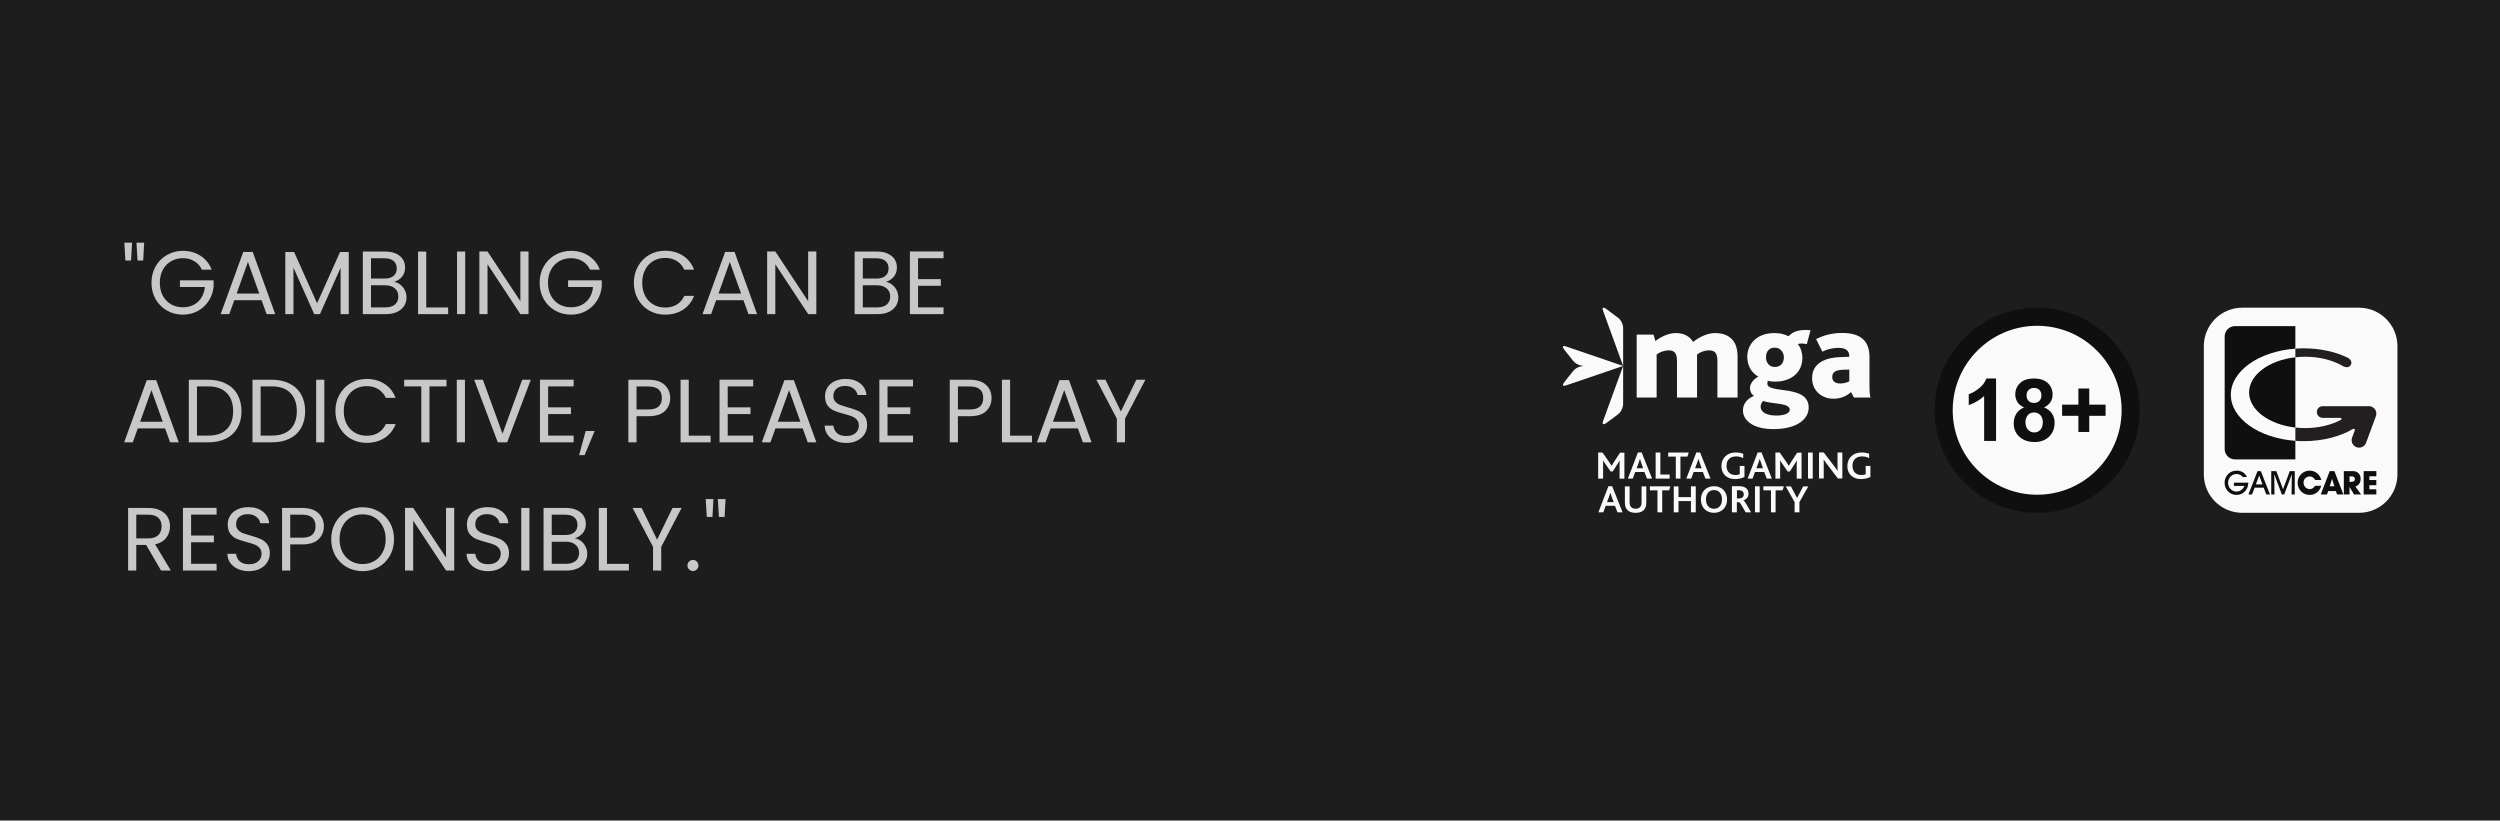 <svg width="390" height="128" viewBox="0 0 390 128" fill="none" xmlns="http://www.w3.org/2000/svg">
<rect width="390" height="128" fill="#1D1D1D"/>
<path d="M20.601 37.856L20.447 40.642H19.565L19.397 37.856H20.601ZM22.491 37.856L22.337 40.642H21.455L21.287 37.856H22.491ZM31.5 42.07C31.229 41.501 30.837 41.062 30.324 40.754C29.811 40.437 29.213 40.278 28.532 40.278C27.851 40.278 27.235 40.437 26.684 40.754C26.142 41.062 25.713 41.51 25.396 42.098C25.088 42.677 24.934 43.349 24.934 44.114C24.934 44.879 25.088 45.551 25.396 46.13C25.713 46.709 26.142 47.157 26.684 47.474C27.235 47.782 27.851 47.936 28.532 47.936C29.484 47.936 30.268 47.651 30.884 47.082C31.5 46.513 31.859 45.743 31.962 44.772H28.07V43.736H33.32V44.716C33.245 45.519 32.993 46.256 32.564 46.928C32.135 47.591 31.57 48.118 30.87 48.51C30.17 48.893 29.39 49.084 28.532 49.084C27.627 49.084 26.8 48.874 26.054 48.454C25.307 48.025 24.715 47.432 24.276 46.676C23.846 45.92 23.632 45.066 23.632 44.114C23.632 43.162 23.846 42.308 24.276 41.552C24.715 40.787 25.307 40.194 26.054 39.774C26.8 39.345 27.627 39.13 28.532 39.13C29.568 39.13 30.483 39.387 31.276 39.9C32.078 40.413 32.662 41.137 33.026 42.07H31.5ZM40.807 46.83H36.551L35.767 49H34.423L37.951 39.298H39.421L42.935 49H41.591L40.807 46.83ZM40.443 45.794L38.679 40.866L36.915 45.794H40.443ZM54.406 39.312V49H53.132V41.776L49.912 49H49.016L45.782 41.762V49H44.508V39.312H45.88L49.464 47.32L53.048 39.312H54.406ZM61.487 43.974C61.842 44.03 62.164 44.175 62.453 44.408C62.752 44.641 62.986 44.931 63.154 45.276C63.331 45.621 63.419 45.99 63.419 46.382C63.419 46.877 63.294 47.325 63.041 47.726C62.789 48.118 62.421 48.431 61.935 48.664C61.459 48.888 60.895 49 60.242 49H56.602V39.242H60.102C60.764 39.242 61.329 39.354 61.795 39.578C62.262 39.793 62.612 40.087 62.846 40.46C63.079 40.833 63.196 41.253 63.196 41.72C63.196 42.299 63.037 42.779 62.719 43.162C62.411 43.535 62.001 43.806 61.487 43.974ZM57.876 43.456H60.017C60.615 43.456 61.077 43.316 61.404 43.036C61.73 42.756 61.894 42.369 61.894 41.874C61.894 41.379 61.73 40.992 61.404 40.712C61.077 40.432 60.605 40.292 59.989 40.292H57.876V43.456ZM60.13 47.95C60.764 47.95 61.259 47.801 61.614 47.502C61.968 47.203 62.145 46.788 62.145 46.256C62.145 45.715 61.959 45.29 61.586 44.982C61.212 44.665 60.713 44.506 60.087 44.506H57.876V47.95H60.13ZM66.496 47.964H69.912V49H65.222V39.242H66.496V47.964ZM72.575 39.242V49H71.3V39.242H72.575ZM82.453 49H81.179L76.055 41.23V49H74.781V39.228H76.055L81.179 46.984V39.228H82.453V49ZM92.052 42.07C91.781 41.501 91.389 41.062 90.876 40.754C90.362 40.437 89.765 40.278 89.084 40.278C88.402 40.278 87.786 40.437 87.236 40.754C86.694 41.062 86.265 41.51 85.948 42.098C85.639 42.677 85.486 43.349 85.486 44.114C85.486 44.879 85.639 45.551 85.948 46.13C86.265 46.709 86.694 47.157 87.236 47.474C87.786 47.782 88.402 47.936 89.084 47.936C90.035 47.936 90.82 47.651 91.436 47.082C92.052 46.513 92.411 45.743 92.513 44.772H88.621V43.736H93.871V44.716C93.797 45.519 93.545 46.256 93.115 46.928C92.686 47.591 92.121 48.118 91.421 48.51C90.722 48.893 89.942 49.084 89.084 49.084C88.178 49.084 87.352 48.874 86.606 48.454C85.859 48.025 85.266 47.432 84.828 46.676C84.398 45.92 84.183 45.066 84.183 44.114C84.183 43.162 84.398 42.308 84.828 41.552C85.266 40.787 85.859 40.194 86.606 39.774C87.352 39.345 88.178 39.13 89.084 39.13C90.12 39.13 91.034 39.387 91.828 39.9C92.63 40.413 93.213 41.137 93.578 42.07H92.052ZM98.882 44.114C98.882 43.162 99.097 42.308 99.526 41.552C99.956 40.787 100.539 40.189 101.276 39.76C102.023 39.331 102.849 39.116 103.754 39.116C104.818 39.116 105.747 39.373 106.54 39.886C107.334 40.399 107.912 41.127 108.276 42.07H106.75C106.48 41.482 106.088 41.029 105.574 40.712C105.07 40.395 104.464 40.236 103.754 40.236C103.073 40.236 102.462 40.395 101.92 40.712C101.379 41.029 100.954 41.482 100.646 42.07C100.338 42.649 100.184 43.33 100.184 44.114C100.184 44.889 100.338 45.57 100.646 46.158C100.954 46.737 101.379 47.185 101.92 47.502C102.462 47.819 103.073 47.978 103.754 47.978C104.464 47.978 105.07 47.824 105.574 47.516C106.088 47.199 106.48 46.746 106.75 46.158H108.276C107.912 47.091 107.334 47.815 106.54 48.328C105.747 48.832 104.818 49.084 103.754 49.084C102.849 49.084 102.023 48.874 101.276 48.454C100.539 48.025 99.956 47.432 99.526 46.676C99.097 45.92 98.882 45.066 98.882 44.114ZM115.976 46.83H111.72L110.936 49H109.592L113.12 39.298H114.59L118.104 49H116.76L115.976 46.83ZM115.612 45.794L113.848 40.866L112.084 45.794H115.612ZM127.348 49H126.074L120.95 41.23V49H119.676V39.228H120.95L126.074 46.984V39.228H127.348V49ZM138.209 43.974C138.563 44.03 138.885 44.175 139.175 44.408C139.473 44.641 139.707 44.931 139.875 45.276C140.052 45.621 140.141 45.99 140.141 46.382C140.141 46.877 140.015 47.325 139.763 47.726C139.511 48.118 139.142 48.431 138.657 48.664C138.181 48.888 137.616 49 136.963 49H133.323V39.242H136.823C137.485 39.242 138.05 39.354 138.517 39.578C138.983 39.793 139.333 40.087 139.567 40.46C139.8 40.833 139.917 41.253 139.917 41.72C139.917 42.299 139.758 42.779 139.441 43.162C139.133 43.535 138.722 43.806 138.209 43.974ZM134.597 43.456H136.739C137.336 43.456 137.798 43.316 138.125 43.036C138.451 42.756 138.615 42.369 138.615 41.874C138.615 41.379 138.451 40.992 138.125 40.712C137.798 40.432 137.327 40.292 136.711 40.292H134.597V43.456ZM136.851 47.95C137.485 47.95 137.98 47.801 138.335 47.502C138.689 47.203 138.867 46.788 138.867 46.256C138.867 45.715 138.68 45.29 138.307 44.982C137.933 44.665 137.434 44.506 136.809 44.506H134.597V47.95H136.851ZM143.218 40.278V43.54H146.774V44.59H143.218V47.95H147.194V49H141.944V39.228H147.194V40.278H143.218ZM25.753 66.83H21.497L20.713 69H19.369L22.897 59.298H24.367L27.881 69H26.537L25.753 66.83ZM25.389 65.794L23.625 60.866L21.861 65.794H25.389ZM32.492 59.242C33.556 59.242 34.475 59.443 35.25 59.844C36.034 60.236 36.631 60.801 37.042 61.538C37.462 62.275 37.672 63.143 37.672 64.142C37.672 65.141 37.462 66.009 37.042 66.746C36.631 67.474 36.034 68.034 35.25 68.426C34.475 68.809 33.556 69 32.492 69H29.454V59.242H32.492ZM32.492 67.95C33.752 67.95 34.713 67.619 35.376 66.956C36.038 66.284 36.37 65.346 36.37 64.142C36.37 62.929 36.034 61.981 35.362 61.3C34.699 60.619 33.742 60.278 32.492 60.278H30.728V67.95H32.492ZM42.425 59.242C43.489 59.242 44.408 59.443 45.183 59.844C45.967 60.236 46.564 60.801 46.975 61.538C47.395 62.275 47.605 63.143 47.605 64.142C47.605 65.141 47.395 66.009 46.975 66.746C46.564 67.474 45.967 68.034 45.183 68.426C44.408 68.809 43.489 69 42.425 69H39.387V59.242H42.425ZM42.425 67.95C43.685 67.95 44.646 67.619 45.309 66.956C45.972 66.284 46.303 65.346 46.303 64.142C46.303 62.929 45.967 61.981 45.295 61.3C44.632 60.619 43.676 60.278 42.425 60.278H40.661V67.95H42.425ZM50.594 59.242V69H49.321V59.242H50.594ZM52.325 64.114C52.325 63.162 52.539 62.308 52.969 61.552C53.398 60.787 53.981 60.189 54.719 59.76C55.465 59.331 56.291 59.116 57.197 59.116C58.261 59.116 59.189 59.373 59.983 59.886C60.776 60.399 61.355 61.127 61.719 62.07H60.193C59.922 61.482 59.53 61.029 59.017 60.712C58.513 60.395 57.906 60.236 57.197 60.236C56.515 60.236 55.904 60.395 55.363 60.712C54.821 61.029 54.397 61.482 54.089 62.07C53.781 62.649 53.627 63.33 53.627 64.114C53.627 64.889 53.781 65.57 54.089 66.158C54.397 66.737 54.821 67.185 55.363 67.502C55.904 67.819 56.515 67.978 57.197 67.978C57.906 67.978 58.513 67.824 59.017 67.516C59.53 67.199 59.922 66.746 60.193 66.158H61.719C61.355 67.091 60.776 67.815 59.983 68.328C59.189 68.832 58.261 69.084 57.197 69.084C56.291 69.084 55.465 68.874 54.719 68.454C53.981 68.025 53.398 67.432 52.969 66.676C52.539 65.92 52.325 65.066 52.325 64.114ZM69.656 59.242V60.278H66.996V69H65.722V60.278H63.048V59.242H69.656ZM72.533 59.242V69H71.259V59.242H72.533ZM82.804 59.242L79.122 69H77.652L73.97 59.242H75.328L78.394 67.656L81.46 59.242H82.804ZM85.51 60.278V63.54H89.066V64.59H85.51V67.95H89.486V69H84.236V59.228H89.486V60.278H85.51ZM92.764 67.236L91.196 71.002H90.342L91.364 67.236H92.764ZM104.55 62.098C104.55 62.91 104.27 63.587 103.71 64.128C103.16 64.66 102.315 64.926 101.176 64.926H99.3V69H98.026V59.242H101.176C102.278 59.242 103.113 59.508 103.682 60.04C104.261 60.572 104.55 61.258 104.55 62.098ZM101.176 63.876C101.886 63.876 102.408 63.722 102.744 63.414C103.08 63.106 103.248 62.667 103.248 62.098C103.248 60.894 102.558 60.292 101.176 60.292H99.3V63.876H101.176ZM107.443 67.964H110.859V69H106.169V59.242H107.443V67.964ZM113.521 60.278V63.54H117.077V64.59H113.521V67.95H117.497V69H112.247V59.228H117.497V60.278H113.521ZM125.227 66.83H120.971L120.187 69H118.843L122.371 59.298H123.841L127.355 69H126.011L125.227 66.83ZM124.863 65.794L123.099 60.866L121.335 65.794H124.863ZM132.022 69.098C131.378 69.098 130.799 68.986 130.286 68.762C129.782 68.529 129.385 68.211 129.096 67.81C128.807 67.399 128.657 66.928 128.648 66.396H130.006C130.053 66.853 130.239 67.241 130.566 67.558C130.902 67.866 131.387 68.02 132.022 68.02C132.629 68.02 133.105 67.871 133.45 67.572C133.805 67.264 133.982 66.872 133.982 66.396C133.982 66.023 133.879 65.719 133.674 65.486C133.469 65.253 133.212 65.075 132.904 64.954C132.596 64.833 132.181 64.702 131.658 64.562C131.014 64.394 130.496 64.226 130.104 64.058C129.721 63.89 129.39 63.629 129.11 63.274C128.839 62.91 128.704 62.425 128.704 61.818C128.704 61.286 128.839 60.815 129.11 60.404C129.381 59.993 129.759 59.676 130.244 59.452C130.739 59.228 131.303 59.116 131.938 59.116C132.853 59.116 133.599 59.345 134.178 59.802C134.766 60.259 135.097 60.866 135.172 61.622H133.772C133.725 61.249 133.529 60.922 133.184 60.642C132.839 60.353 132.381 60.208 131.812 60.208C131.28 60.208 130.846 60.348 130.51 60.628C130.174 60.899 130.006 61.281 130.006 61.776C130.006 62.131 130.104 62.42 130.3 62.644C130.505 62.868 130.753 63.041 131.042 63.162C131.341 63.274 131.756 63.405 132.288 63.554C132.932 63.731 133.45 63.909 133.842 64.086C134.234 64.254 134.57 64.52 134.85 64.884C135.13 65.239 135.27 65.724 135.27 66.34C135.27 66.816 135.144 67.264 134.892 67.684C134.64 68.104 134.267 68.445 133.772 68.706C133.277 68.967 132.694 69.098 132.022 69.098ZM138.454 60.278V63.54H142.01V64.59H138.454V67.95H142.43V69H137.18V59.228H142.43V60.278H138.454ZM154.684 62.098C154.684 62.91 154.404 63.587 153.844 64.128C153.293 64.66 152.449 64.926 151.31 64.926H149.434V69H148.16V59.242H151.31C152.411 59.242 153.247 59.508 153.816 60.04C154.395 60.572 154.684 61.258 154.684 62.098ZM151.31 63.876C152.019 63.876 152.542 63.722 152.878 63.414C153.214 63.106 153.382 62.667 153.382 62.098C153.382 60.894 152.691 60.292 151.31 60.292H149.434V63.876H151.31ZM157.576 67.964H160.992V69H156.302V59.242H157.576V67.964ZM168.148 66.83H163.892L163.108 69H161.764L165.292 59.298H166.762L170.276 69H168.932L168.148 66.83ZM167.784 65.794L166.02 60.866L164.256 65.794H167.784ZM178.681 59.242L175.503 65.318V69H174.229V65.318L171.037 59.242H172.451L174.859 64.184L177.267 59.242H178.681ZM25.123 89L22.799 85.01H21.259V89H19.985V79.242H23.135C23.872 79.242 24.493 79.368 24.997 79.62C25.51 79.872 25.893 80.213 26.145 80.642C26.397 81.071 26.523 81.561 26.523 82.112C26.523 82.784 26.327 83.377 25.935 83.89C25.552 84.403 24.974 84.744 24.199 84.912L26.649 89H25.123ZM21.259 83.988H23.135C23.826 83.988 24.344 83.82 24.689 83.484C25.034 83.139 25.207 82.681 25.207 82.112C25.207 81.533 25.034 81.085 24.689 80.768C24.353 80.451 23.835 80.292 23.135 80.292H21.259V83.988ZM29.812 80.278V83.54H33.368V84.59H29.812V87.95H33.788V89H28.538V79.228H33.788V80.278H29.812ZM38.844 89.098C38.2 89.098 37.622 88.986 37.108 88.762C36.604 88.529 36.208 88.211 35.918 87.81C35.629 87.399 35.48 86.928 35.47 86.396H36.828C36.875 86.853 37.062 87.241 37.388 87.558C37.724 87.866 38.21 88.02 38.844 88.02C39.451 88.02 39.927 87.871 40.272 87.572C40.627 87.264 40.804 86.872 40.804 86.396C40.804 86.023 40.702 85.719 40.496 85.486C40.291 85.253 40.034 85.075 39.726 84.954C39.418 84.833 39.003 84.702 38.48 84.562C37.836 84.394 37.318 84.226 36.926 84.058C36.544 83.89 36.212 83.629 35.932 83.274C35.662 82.91 35.526 82.425 35.526 81.818C35.526 81.286 35.662 80.815 35.932 80.404C36.203 79.993 36.581 79.676 37.066 79.452C37.561 79.228 38.126 79.116 38.76 79.116C39.675 79.116 40.422 79.345 41 79.802C41.588 80.259 41.92 80.866 41.994 81.622H40.594C40.548 81.249 40.352 80.922 40.006 80.642C39.661 80.353 39.204 80.208 38.634 80.208C38.102 80.208 37.668 80.348 37.332 80.628C36.996 80.899 36.828 81.281 36.828 81.776C36.828 82.131 36.926 82.42 37.122 82.644C37.328 82.868 37.575 83.041 37.864 83.162C38.163 83.274 38.578 83.405 39.11 83.554C39.754 83.731 40.272 83.909 40.664 84.086C41.056 84.254 41.392 84.52 41.672 84.884C41.952 85.239 42.092 85.724 42.092 86.34C42.092 86.816 41.966 87.264 41.714 87.684C41.462 88.104 41.089 88.445 40.594 88.706C40.1 88.967 39.516 89.098 38.844 89.098ZM50.526 82.098C50.526 82.91 50.246 83.587 49.686 84.128C49.135 84.66 48.291 84.926 47.152 84.926H45.276V89H44.002V79.242H47.152C48.253 79.242 49.089 79.508 49.658 80.04C50.237 80.572 50.526 81.258 50.526 82.098ZM47.152 83.876C47.861 83.876 48.384 83.722 48.72 83.414C49.056 83.106 49.224 82.667 49.224 82.098C49.224 80.894 48.533 80.292 47.152 80.292H45.276V83.876H47.152ZM56.569 89.098C55.663 89.098 54.837 88.888 54.09 88.468C53.344 88.039 52.751 87.446 52.312 86.69C51.883 85.925 51.669 85.066 51.669 84.114C51.669 83.162 51.883 82.308 52.312 81.552C52.751 80.787 53.344 80.194 54.09 79.774C54.837 79.345 55.663 79.13 56.569 79.13C57.483 79.13 58.314 79.345 59.06 79.774C59.807 80.194 60.395 80.782 60.825 81.538C61.254 82.294 61.468 83.153 61.468 84.114C61.468 85.075 61.254 85.934 60.825 86.69C60.395 87.446 59.807 88.039 59.06 88.468C58.314 88.888 57.483 89.098 56.569 89.098ZM56.569 87.992C57.25 87.992 57.861 87.833 58.403 87.516C58.953 87.199 59.383 86.746 59.691 86.158C60.008 85.57 60.166 84.889 60.166 84.114C60.166 83.33 60.008 82.649 59.691 82.07C59.383 81.482 58.958 81.029 58.416 80.712C57.875 80.395 57.259 80.236 56.569 80.236C55.878 80.236 55.262 80.395 54.721 80.712C54.179 81.029 53.75 81.482 53.432 82.07C53.124 82.649 52.971 83.33 52.971 84.114C52.971 84.889 53.124 85.57 53.432 86.158C53.75 86.746 54.179 87.199 54.721 87.516C55.271 87.833 55.887 87.992 56.569 87.992ZM70.857 89H69.583L64.459 81.23V89H63.185V79.228H64.459L69.583 86.984V79.228H70.857V89ZM76.158 89.098C75.514 89.098 74.936 88.986 74.422 88.762C73.918 88.529 73.522 88.211 73.232 87.81C72.943 87.399 72.793 86.928 72.784 86.396H74.142C74.189 86.853 74.376 87.241 74.702 87.558C75.038 87.866 75.523 88.02 76.158 88.02C76.765 88.02 77.241 87.871 77.586 87.572C77.941 87.264 78.118 86.872 78.118 86.396C78.118 86.023 78.016 85.719 77.81 85.486C77.605 85.253 77.348 85.075 77.04 84.954C76.732 84.833 76.317 84.702 75.794 84.562C75.15 84.394 74.632 84.226 74.24 84.058C73.858 83.89 73.526 83.629 73.246 83.274C72.975 82.91 72.84 82.425 72.84 81.818C72.84 81.286 72.975 80.815 73.246 80.404C73.517 79.993 73.895 79.676 74.38 79.452C74.875 79.228 75.439 79.116 76.074 79.116C76.989 79.116 77.736 79.345 78.314 79.802C78.902 80.259 79.234 80.866 79.308 81.622H77.908C77.862 81.249 77.665 80.922 77.32 80.642C76.975 80.353 76.517 80.208 75.948 80.208C75.416 80.208 74.982 80.348 74.646 80.628C74.31 80.899 74.142 81.281 74.142 81.776C74.142 82.131 74.24 82.42 74.436 82.644C74.641 82.868 74.889 83.041 75.178 83.162C75.477 83.274 75.892 83.405 76.424 83.554C77.068 83.731 77.586 83.909 77.978 84.086C78.37 84.254 78.706 84.52 78.986 84.884C79.266 85.239 79.406 85.724 79.406 86.34C79.406 86.816 79.28 87.264 79.028 87.684C78.776 88.104 78.403 88.445 77.908 88.706C77.413 88.967 76.83 89.098 76.158 89.098ZM82.59 79.242V89H81.316V79.242H82.59ZM89.682 83.974C90.037 84.03 90.359 84.175 90.648 84.408C90.947 84.641 91.18 84.931 91.348 85.276C91.526 85.621 91.614 85.99 91.614 86.382C91.614 86.877 91.488 87.325 91.236 87.726C90.984 88.118 90.616 88.431 90.13 88.664C89.654 88.888 89.09 89 88.436 89H84.796V79.242H88.296C88.959 79.242 89.524 79.354 89.99 79.578C90.457 79.793 90.807 80.087 91.04 80.46C91.274 80.833 91.39 81.253 91.39 81.72C91.39 82.299 91.232 82.779 90.914 83.162C90.606 83.535 90.196 83.806 89.682 83.974ZM86.07 83.456H88.212C88.81 83.456 89.272 83.316 89.598 83.036C89.925 82.756 90.088 82.369 90.088 81.874C90.088 81.379 89.925 80.992 89.598 80.712C89.272 80.432 88.8 80.292 88.184 80.292H86.07V83.456ZM88.324 87.95C88.959 87.95 89.454 87.801 89.808 87.502C90.163 87.203 90.34 86.788 90.34 86.256C90.34 85.715 90.154 85.29 89.78 84.982C89.407 84.665 88.908 84.506 88.282 84.506H86.07V87.95H88.324ZM94.691 87.964H98.107V89H93.417V79.242H94.691V87.964ZM106.327 79.242L103.149 85.318V89H101.875V85.318L98.683 79.242H100.097L102.505 84.184L104.913 79.242H106.327ZM108.112 89.084C107.869 89.084 107.664 89 107.496 88.832C107.328 88.664 107.244 88.459 107.244 88.216C107.244 87.973 107.328 87.768 107.496 87.6C107.664 87.432 107.869 87.348 108.112 87.348C108.345 87.348 108.541 87.432 108.7 87.6C108.868 87.768 108.952 87.973 108.952 88.216C108.952 88.459 108.868 88.664 108.7 88.832C108.541 89 108.345 89.084 108.112 89.084ZM111.296 77.856L111.142 80.642H110.26L110.092 77.856H111.296ZM113.186 77.856L113.032 80.642H112.15L111.982 77.856H113.186Z" fill="#C8C8C8"/>
<path d="M250.098 65.632L253.21 57.086L244.373 60.101C243.373 60.44 244.018 59.634 244.018 59.634L245.389 57.908C246.034 57.086 247.098 57.086 247.098 57.086C247.098 57.086 246.034 57.086 245.389 56.264L244.018 54.538C244.018 54.538 243.373 53.716 244.373 54.071L253.21 57.086V63.004C253.21 63.004 253.21 64.036 252.371 64.665L250.598 65.987C250.598 65.971 249.743 66.6 250.098 65.632ZM253.21 51.168V57.086L250.098 48.539C249.743 47.572 250.581 48.201 250.581 48.201L252.355 49.523C253.21 50.136 253.21 51.168 253.21 51.168Z" fill="#FAFAFA"/>
<path d="M249.345 79.925H250.112L250.489 78.902H251.933L252.324 79.925H253.121L251.496 75.848H250.91L249.345 79.925ZM250.699 78.315L251 77.518C251.105 77.202 251.166 77.021 251.211 76.886H251.226C251.256 77.021 251.316 77.202 251.436 77.518L251.722 78.33H250.699V78.315ZM255.152 80C255.904 80 256.431 79.744 256.671 79.218C256.777 79.007 256.822 78.736 256.822 78.42V75.878H256.085V78.36C256.085 78.586 256.055 78.766 255.979 78.917C255.844 79.203 255.558 79.368 255.152 79.368C254.746 79.368 254.46 79.203 254.325 78.917C254.249 78.766 254.219 78.586 254.219 78.375V75.878H253.482V78.42C253.482 78.721 253.527 78.992 253.633 79.203C253.873 79.729 254.4 80 255.152 80ZM258.567 79.925H259.304V76.495H260.387L260.583 75.863H257.379V76.495H258.567V79.925ZM261.109 79.925H261.846V78.165H263.787V79.925H264.539V75.863H263.787V77.548H261.846V75.878H261.109V79.925ZM267.382 80C268.571 80 269.428 79.173 269.428 77.924C269.428 76.705 268.586 75.848 267.382 75.848C266.179 75.848 265.337 76.69 265.337 77.924C265.337 79.158 266.179 80 267.382 80ZM267.382 79.368C266.63 79.368 266.134 78.826 266.134 77.909C266.134 76.991 266.645 76.45 267.382 76.45C268.15 76.45 268.631 77.006 268.631 77.909C268.631 78.842 268.119 79.368 267.382 79.368ZM270.211 79.925H270.948V78.345H271.294C271.399 78.375 271.534 78.541 271.73 78.902L272.317 79.925H273.159L272.482 78.736C272.272 78.36 272.106 78.15 271.971 78.074V78.059C272.437 77.909 272.768 77.548 272.768 77.006C272.768 76.6 272.602 76.224 272.166 76.013C271.955 75.908 271.685 75.848 271.294 75.848H270.18V79.925H270.211ZM270.963 77.743V76.48H271.309C271.534 76.48 271.67 76.525 271.76 76.6C271.94 76.705 272.031 76.901 272.031 77.112C272.031 77.367 271.925 77.548 271.745 77.653C271.625 77.713 271.489 77.758 271.294 77.758H270.963V77.743ZM273.776 79.925H274.513V75.863H273.776V79.925ZM276.258 79.925H276.995V76.495H278.078L278.289 75.863H275.085V76.495H276.273V79.925H276.258ZM279.959 79.925H280.711V78.33L282.095 75.878H281.297L280.35 77.668H280.335L279.387 75.878H278.575L279.959 78.33V79.925Z" fill="#FAFAFA"/>
<path d="M249.345 74.659H250.082V72.358V71.846H250.097C250.173 71.997 250.293 72.147 250.368 72.268L251.256 73.546H251.587L252.384 72.298C252.459 72.192 252.61 71.952 252.655 71.846H252.67C252.655 72.012 252.655 72.222 252.655 72.388V74.675H253.407V70.613H252.73L251.752 72.117C251.617 72.328 251.511 72.508 251.421 72.659H251.406C251.316 72.493 251.211 72.343 251.06 72.132L249.992 70.598H249.315V74.659H249.345ZM253.948 74.659H254.716L255.092 73.637H256.536L256.927 74.659H257.724L256.1 70.583H255.513L253.948 74.659ZM255.318 73.035L255.618 72.237C255.724 71.922 255.784 71.741 255.829 71.606H255.844C255.874 71.741 255.934 71.922 256.04 72.237L256.325 73.05H255.318V73.035ZM258.281 74.659H260.462V74.028H259.018V70.598H258.281V74.659ZM261.41 74.659H262.147V71.23H263.23L263.441 70.598H260.237V71.23H261.425V74.659H261.41ZM263.065 74.659H263.832L264.208 73.637H265.652L266.043 74.659H266.841L265.216 70.583H264.629L263.065 74.659ZM264.434 73.035L264.735 72.237C264.84 71.922 264.9 71.741 264.945 71.606H264.96C264.99 71.741 265.051 71.922 265.171 72.237L265.457 73.05H264.434V73.035ZM272.151 72.689H271.399V73.983C271.234 74.058 270.993 74.103 270.722 74.103C269.849 74.103 269.338 73.531 269.338 72.659C269.338 71.801 269.849 71.2 270.827 71.2C271.263 71.2 271.625 71.305 271.94 71.47V70.778C271.64 70.673 271.233 70.583 270.767 70.583C269.413 70.583 268.541 71.485 268.541 72.719C268.541 73.877 269.323 74.735 270.662 74.735C271.234 74.735 271.775 74.599 272.136 74.404V72.689H272.151ZM272.633 74.659H273.4L273.776 73.637H275.22L275.611 74.659H276.408L274.799 70.583H274.197L272.633 74.659ZM274.001 73.035L274.302 72.237C274.408 71.922 274.468 71.741 274.513 71.606H274.528C274.558 71.741 274.618 71.922 274.738 72.237L275.024 73.05H274.001V73.035ZM276.965 74.659H277.702V72.358V71.846H277.717C277.792 71.997 277.913 72.147 277.988 72.268L278.875 73.546H279.221L280.019 72.298C280.094 72.192 280.244 71.952 280.29 71.846H280.305C280.29 72.012 280.29 72.222 280.29 72.388V74.675H281.042V70.613H280.365L279.387 72.117C279.252 72.328 279.146 72.508 279.056 72.659H279.041C278.951 72.493 278.845 72.343 278.71 72.132L277.642 70.598H276.965V74.659ZM282.05 74.659H282.787V70.598H282.05V74.659ZM287.405 74.659V70.598H286.653V72.764C286.653 72.99 286.653 73.23 286.668 73.441H286.653C286.533 73.245 286.382 73.05 286.202 72.809L284.502 70.583H283.765V74.644H284.502V72.343C284.502 72.102 284.502 71.876 284.487 71.711H284.502C284.637 71.891 284.772 72.102 284.953 72.328L286.713 74.644H287.405V74.659ZM291.798 72.689H291.046V73.983C290.88 74.058 290.639 74.103 290.369 74.103C289.496 74.103 288.985 73.531 288.985 72.659C288.985 71.801 289.496 71.2 290.474 71.2C290.91 71.2 291.271 71.305 291.587 71.47V70.778C291.286 70.673 290.88 70.583 290.414 70.583C289.06 70.583 288.187 71.485 288.187 72.719C288.187 73.877 288.97 74.735 290.308 74.735C290.88 74.735 291.422 74.599 291.783 74.404V72.689H291.798Z" fill="#FAFAFA"/>
<path d="M255.306 62.02H258.434V55.296C258.999 54.877 259.724 54.651 260.321 54.651C261.482 54.651 261.611 55.473 261.611 56.441V62.02H264.739V55.506V55.296C265.304 54.877 266.013 54.651 266.61 54.651C267.771 54.651 267.916 55.441 267.916 56.393V62.02H271.061V55.586C271.061 52.845 269.384 51.958 267.577 51.958C266.562 51.958 265.32 52.394 264.127 53.345C263.611 52.474 262.692 51.958 261.45 51.958C260.273 51.958 259.144 52.523 258.241 53.2L257.951 52.2H255.322V62.02H255.306ZM276.656 66.939C280.397 66.939 282.155 65.342 282.155 63.584C282.155 59.908 275.705 61.504 275.705 59.843C275.705 59.747 275.705 59.634 275.785 59.408C276.076 59.489 276.495 59.537 276.898 59.537C279.413 59.537 281.171 58.102 281.171 55.844C281.171 55.038 280.929 54.264 280.462 53.667C280.623 53.603 280.913 53.587 281.042 53.587C281.284 53.587 281.607 53.635 281.865 53.684L282.445 51.523C282.284 51.507 281.945 51.474 281.736 51.474C280.316 51.474 279.688 51.829 279.123 52.345C279.043 52.426 278.978 52.474 278.881 52.41C278.462 52.168 277.736 51.958 276.833 51.958C273.802 51.958 272.576 53.925 272.576 55.651C272.576 56.941 273.157 58.134 274.302 58.747C273.512 59.182 272.996 59.859 272.996 60.553C272.996 61.053 273.221 61.52 273.641 61.762C272.754 62.069 271.899 62.875 271.899 64.02C271.899 65.648 273.56 66.939 276.656 66.939ZM277.108 64.826C275.543 64.826 274.657 64.262 274.657 63.456C274.657 63.02 274.882 62.714 275.076 62.536C276.076 63.052 279.204 62.762 279.204 63.923C279.204 64.536 278.204 64.826 277.108 64.826ZM276.882 57.247C275.947 57.247 275.495 56.505 275.495 55.748C275.495 54.715 276.092 54.232 276.85 54.232C277.801 54.232 278.285 55.022 278.285 55.764C278.269 56.747 277.672 57.247 276.882 57.247ZM289.218 62.02H291.798C291.636 61.488 291.636 60.698 291.636 60.085V55.683C291.636 53.297 290.395 51.942 287.363 51.942C285.799 51.942 284.477 52.313 283.316 52.893L284.283 54.861C284.993 54.49 285.944 54.264 286.767 54.264C287.831 54.264 288.492 54.635 288.492 55.554V55.651L286.928 55.715C285.928 55.764 285.041 55.941 284.332 56.312C283.316 56.844 282.687 57.666 282.687 58.989C282.687 60.875 284.106 62.198 286.025 62.198C287.25 62.198 288.105 61.746 288.766 61.166L289.218 62.02ZM288.492 57.65V59.472C288.266 59.618 287.75 59.827 287.057 59.827C286.315 59.827 285.831 59.489 285.831 58.811C285.831 58.392 285.976 58.15 286.267 57.957C286.541 57.795 286.928 57.715 287.428 57.683L288.492 57.65Z" fill="#FAFAFA"/>
<circle cx="317.798" cy="64" r="14.588" fill="#FAFAFA"/>
<path d="M317.798 50.824C325.063 50.824 330.974 56.734 330.974 64C330.974 71.266 325.063 77.177 317.798 77.177C310.532 77.177 304.621 71.266 304.621 64C304.621 56.734 310.532 50.824 317.798 50.824ZM317.798 48C308.961 48 301.798 55.163 301.798 64C301.798 72.837 308.961 80 317.798 80C326.634 80 333.798 72.837 333.798 64C333.798 55.163 326.634 48 317.798 48Z" fill="#0F0F0F"/>
<path d="M311.385 68.784H309.526V61.776C308.846 62.412 308.045 62.882 307.123 63.186V61.498C307.609 61.34 308.136 61.039 308.705 60.595C309.274 60.152 309.664 59.635 309.876 59.043H311.385V68.784Z" fill="#0F0F0F"/>
<path d="M315.759 63.55C315.278 63.347 314.929 63.068 314.71 62.713C314.492 62.358 314.383 61.968 314.383 61.545C314.383 60.821 314.635 60.224 315.14 59.752C315.646 59.279 316.364 59.043 317.294 59.043C318.216 59.043 318.932 59.279 319.442 59.752C319.951 60.224 320.206 60.821 320.206 61.545C320.206 61.995 320.089 62.395 319.856 62.746C319.622 63.097 319.293 63.365 318.869 63.55C319.408 63.766 319.817 64.082 320.097 64.496C320.377 64.911 320.517 65.39 320.517 65.932C320.517 66.828 320.232 67.556 319.66 68.116C319.089 68.677 318.329 68.957 317.38 68.957C316.498 68.957 315.764 68.725 315.177 68.262C314.484 67.715 314.138 66.965 314.138 66.012C314.138 65.487 314.268 65.005 314.528 64.566C314.789 64.127 315.199 63.788 315.759 63.55ZM315.971 65.833C315.971 66.345 316.102 66.744 316.365 67.031C316.627 67.318 316.955 67.461 317.347 67.461C317.731 67.461 318.049 67.323 318.3 67.047C318.552 66.772 318.678 66.373 318.678 65.853C318.678 65.398 318.55 65.033 318.294 64.758C318.038 64.482 317.714 64.344 317.321 64.344C316.867 64.344 316.528 64.501 316.305 64.814C316.082 65.127 315.971 65.467 315.971 65.833ZM316.143 61.677C316.143 62.048 316.248 62.337 316.457 62.544C316.667 62.751 316.946 62.855 317.294 62.855C317.647 62.855 317.93 62.75 318.142 62.541C318.353 62.331 318.459 62.041 318.459 61.67C318.459 61.322 318.354 61.043 318.145 60.833C317.935 60.624 317.658 60.519 317.314 60.519C316.957 60.519 316.672 60.625 316.461 60.837C316.249 61.048 316.143 61.329 316.143 61.677Z" fill="#0F0F0F"/>
<path d="M324.23 67.388V64.867H321.689V63.126H324.23V60.605H325.924V63.126H328.472V64.867H325.924V67.388H324.23Z" fill="#0F0F0F"/>
<path d="M343.798 54C343.798 50.686 346.484 48 349.798 48H368C371.314 48 374 50.686 374 54V74C374 77.314 371.314 80 368 80H349.798C346.484 80 343.798 77.314 343.798 74V54Z" fill="#FAFAFA"/>
<path d="M350.745 75.296C350.693 76.454 349.919 77.207 348.884 77.207C348.341 77.207 347.874 76.997 347.505 76.582C347.198 76.239 347.034 75.793 347.034 75.291C347.034 74.783 347.229 74.317 347.603 73.948C347.956 73.594 348.392 73.42 348.925 73.42C349.668 73.42 350.242 73.784 350.524 74.414H349.873C349.632 74.107 349.294 73.948 348.884 73.948C348.541 73.948 348.223 74.081 347.982 74.327C347.726 74.588 347.582 74.947 347.582 75.296C347.582 75.68 347.715 76.028 347.951 76.275C348.202 76.536 348.546 76.685 348.884 76.685C349.432 76.685 349.863 76.392 350.14 75.808H348.489V75.296H350.745Z" fill="#0F0F0F"/>
<path d="M351.312 77.136H350.753L352.178 73.492H352.69L354.115 77.136H353.536L353.136 76.075H351.722L351.312 77.136ZM352.434 74.178L351.911 75.562H352.947L352.434 74.178Z" fill="#0F0F0F"/>
<path d="M354.314 77.136V73.492H355.098L356.154 76.311L357.209 73.492H357.983V77.136H357.486L357.522 73.974L356.338 77.136H355.964L354.785 73.974L354.821 77.136H354.314Z" fill="#0F0F0F"/>
<path d="M360.304 77.207C359.765 77.207 359.309 77.008 358.95 76.628C358.607 76.265 358.433 75.813 358.433 75.275C358.433 74.773 358.622 74.312 358.986 73.958C359.345 73.604 359.796 73.42 360.314 73.42C361.164 73.42 361.892 73.979 362.128 74.875H361.164C360.97 74.517 360.677 74.327 360.319 74.327C359.775 74.327 359.35 74.747 359.35 75.281C359.35 75.859 359.801 76.305 360.304 76.305C360.647 76.305 360.949 76.121 361.144 75.783H362.113C361.872 76.669 361.18 77.207 360.304 77.207Z" fill="#0F0F0F"/>
<path d="M363.013 77.136H362.039L363.438 73.492H364.166L365.565 77.136H364.581L364.402 76.608H363.198L363.013 77.136ZM363.802 74.686L363.438 75.854H364.161L363.802 74.686Z" fill="#0F0F0F"/>
<path d="M365.636 77.136V73.492H366.845C367.229 73.492 367.522 73.517 367.768 73.691C368.091 73.917 368.26 74.26 368.26 74.711C368.26 75.301 367.952 75.742 367.435 75.885L368.326 77.136H367.224L366.527 75.962V77.136H365.636ZM366.702 75.173C367.143 75.173 367.358 75.06 367.358 74.732C367.358 74.429 367.168 74.307 366.774 74.307H366.527V75.173H366.702Z" fill="#0F0F0F"/>
<path d="M368.73 77.136V73.492H370.709V74.296H369.622V74.886H370.709V75.695H369.622V76.331H370.709V77.136H368.73Z" fill="#0F0F0F"/>
<path d="M370.063 63.483C369.965 63.428 369.857 63.391 369.742 63.375C369.714 63.37 369.687 63.369 369.66 63.366C369.645 63.366 369.631 63.362 369.616 63.362H369.575C369.538 63.361 369.501 63.359 369.465 63.362H362.34C361.835 63.362 361.426 63.771 361.426 64.275C361.426 64.779 361.835 65.188 362.34 65.188H365.108C365.199 65.188 365.273 65.263 365.273 65.354C365.273 65.407 365.245 65.451 365.207 65.481C363.689 66.292 361.736 66.783 359.6 66.783C359.08 66.783 358.572 66.753 358.077 66.697V68.77C358.508 68.802 358.946 68.82 359.39 68.82C362.363 68.82 365.068 68.093 367.095 66.905L367.095 66.908C367.12 66.895 367.149 66.887 367.179 66.887C367.278 66.887 367.358 66.968 367.358 67.067C367.358 67.085 367.355 67.102 367.35 67.119L366.927 68.266C366.705 68.87 367.014 69.539 367.617 69.761C367.75 69.81 367.886 69.833 368.02 69.833C368.493 69.833 368.939 69.542 369.112 69.071L370.64 64.923C370.848 64.36 370.589 63.744 370.063 63.483Z" fill="#231F20"/>
<path d="M359.6 55.651C361.753 55.651 363.724 56.147 365.247 56.969C365.247 56.969 366.214 57.665 366.674 56.997C367.202 56.23 366.148 55.753 366.148 55.753C364.258 54.864 361.92 54.339 359.39 54.339C358.946 54.339 358.508 54.357 358.077 54.389V55.737C358.572 55.682 359.08 55.651 359.6 55.651Z" fill="#231F20"/>
<path d="M348.659 50.876C347.77 50.876 347.049 51.597 347.049 52.486V70.054C347.049 70.944 347.77 71.664 348.659 71.664H358.077V68.77C352.41 68.356 348.009 65.295 348.009 61.579C348.009 57.863 352.41 54.803 358.077 54.389V50.876H348.659Z" fill="#0F0F0F"/>
<path d="M350.861 61.217C350.861 63.96 353.977 66.238 358.077 66.697V55.737C353.977 56.197 350.861 58.474 350.861 61.217Z" fill="#0F0F0F"/>
</svg>
